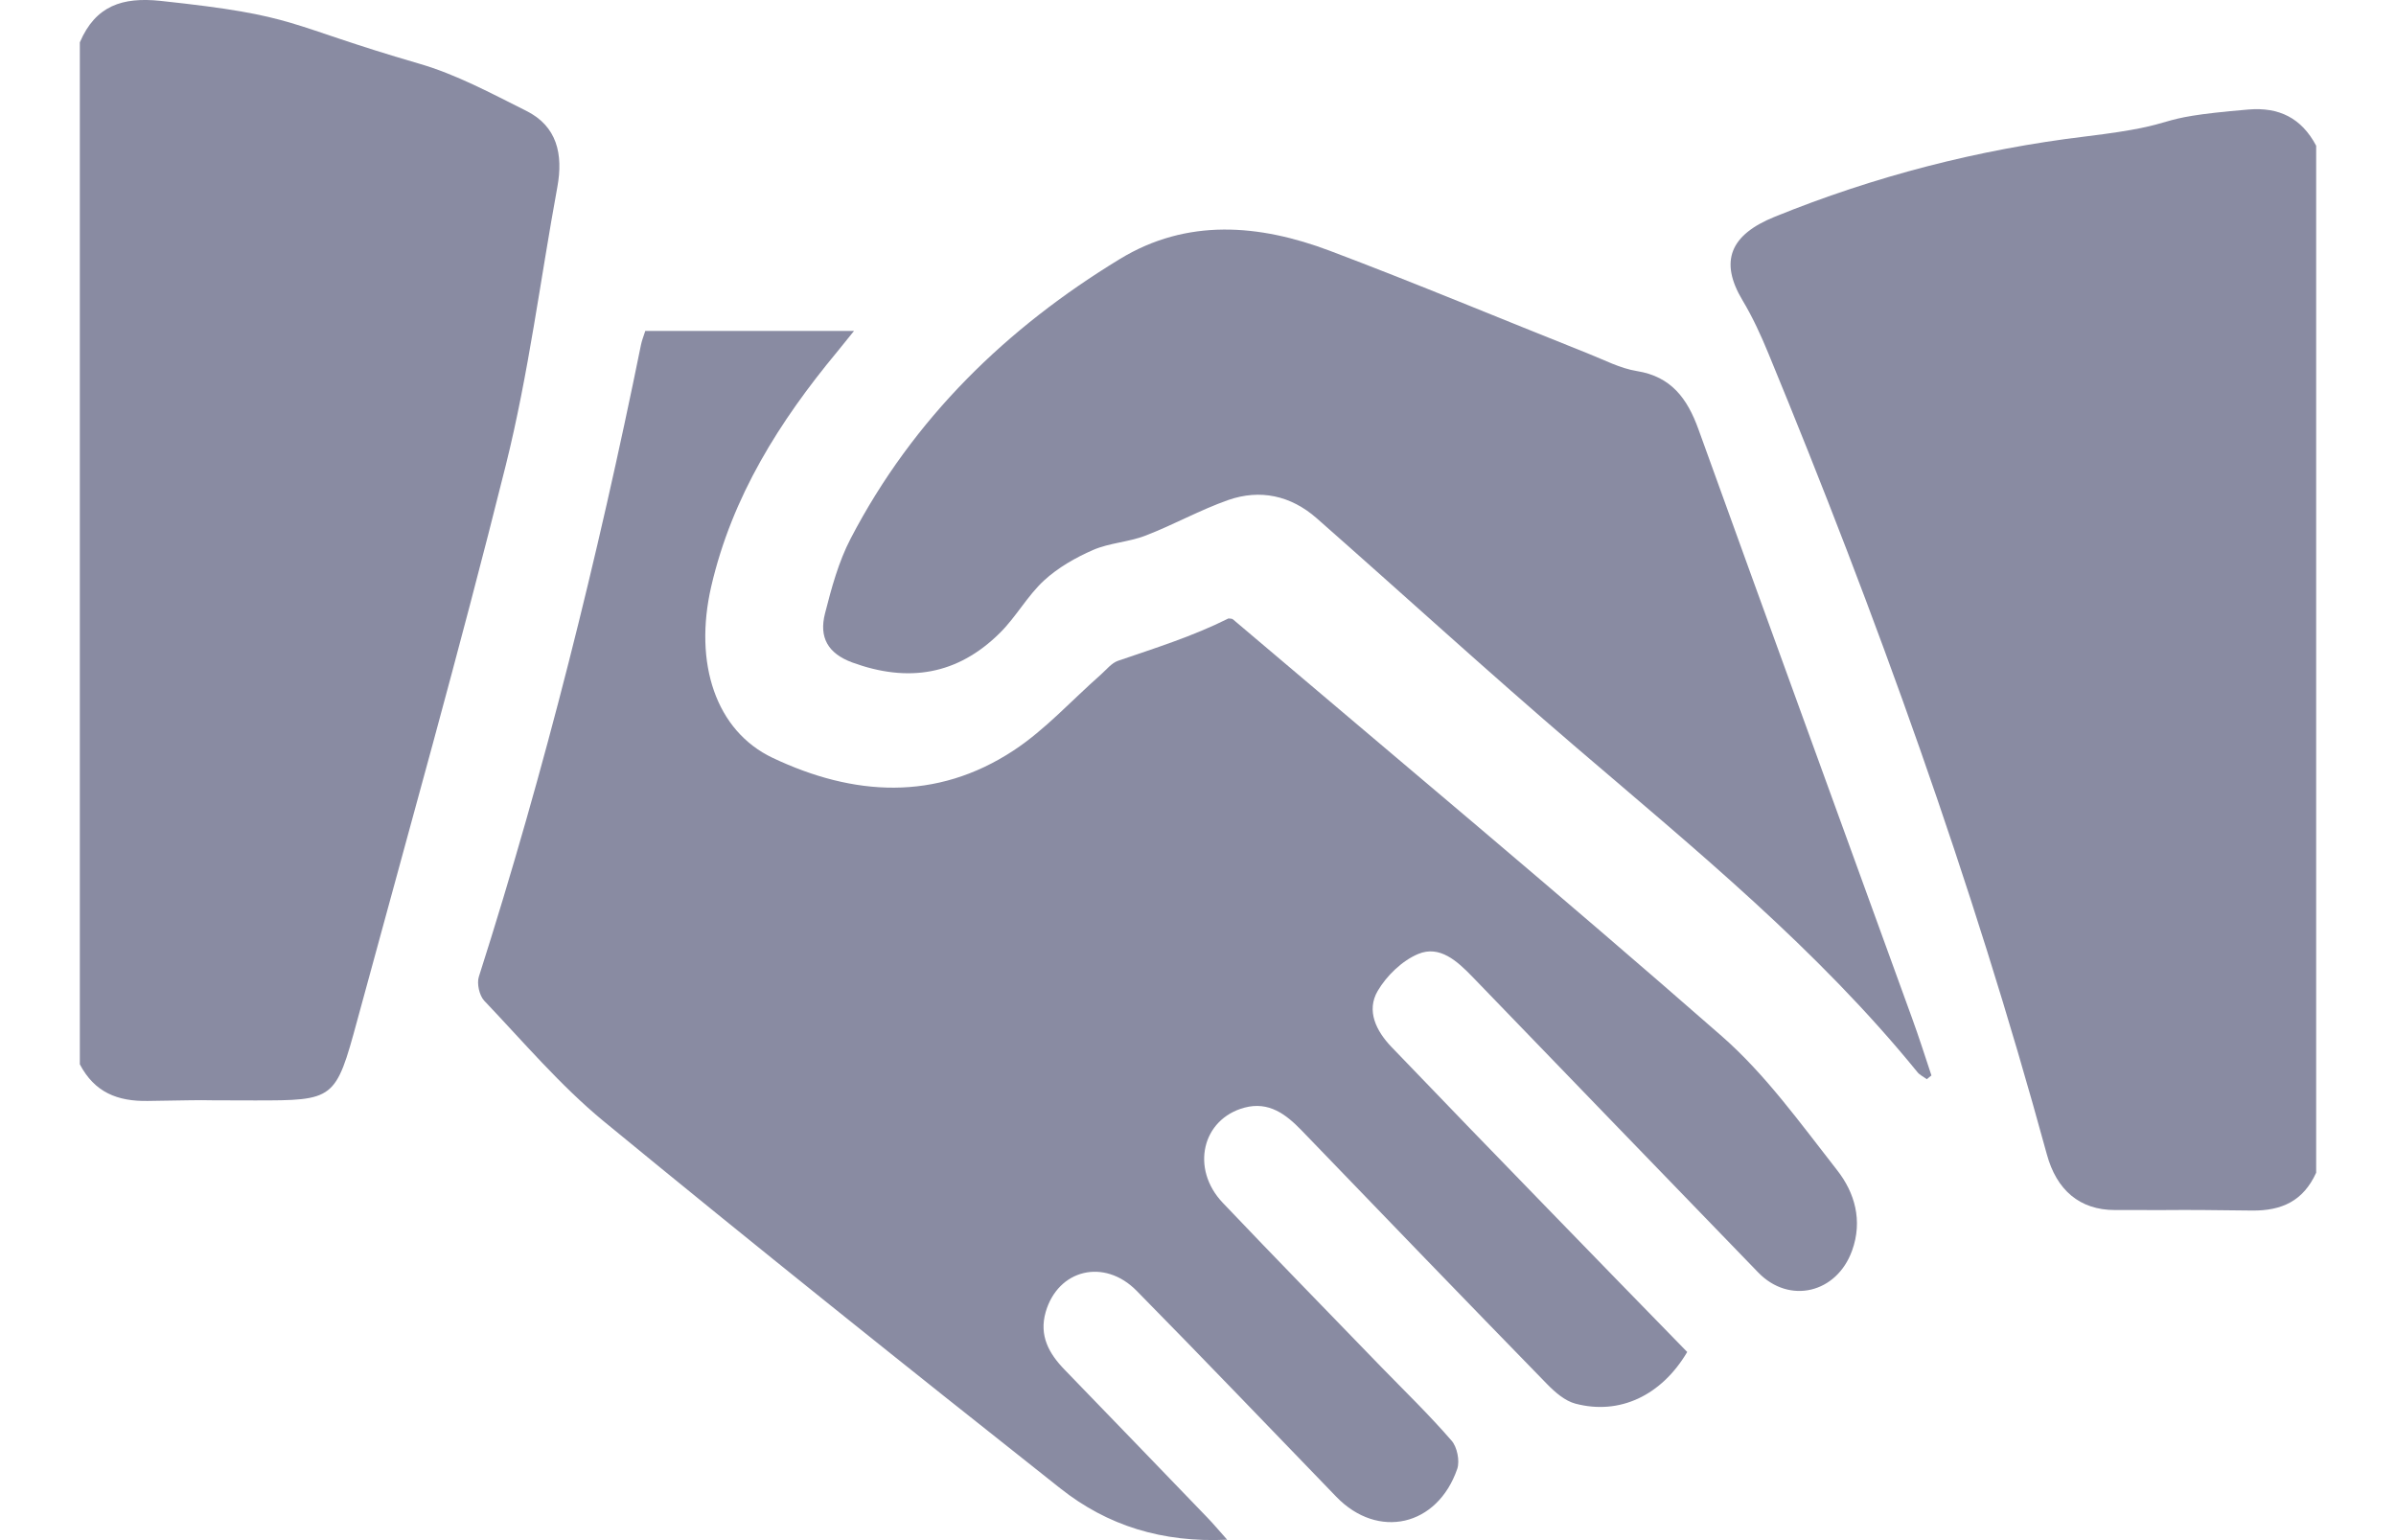 <svg width="28" height="18" viewBox="0 0 28 18" fill="none" xmlns="http://www.w3.org/2000/svg">
<g clip-path="url(#clip0_605_9900)">
<path d="M27.067 13.706C26.917 14.036 26.665 14.152 26.316 14.148C25.16 14.135 25.87 14.145 24.715 14.142C24.303 14.142 24.033 13.908 23.92 13.492C23.046 10.293 21.926 7.185 20.665 4.129C20.578 3.917 20.481 3.706 20.364 3.511C20.089 3.053 20.221 2.744 20.736 2.535C21.904 2.06 23.125 1.745 24.37 1.595C25.622 1.443 25.018 1.386 26.275 1.28C26.632 1.25 26.895 1.378 27.067 1.703L27.067 13.706Z" fill="#898BA2"/>
<path d="M0.933 0.495C1.117 0.064 1.434 -0.036 1.874 0.01C3.515 0.185 3.301 0.28 4.898 0.744C5.331 0.869 5.741 1.091 6.149 1.295C6.509 1.474 6.584 1.801 6.513 2.187C6.314 3.27 6.177 4.37 5.911 5.436C5.369 7.61 4.761 9.767 4.174 11.929C3.922 12.857 3.908 12.861 2.979 12.861C1.939 12.861 2.767 12.851 1.727 12.867C1.371 12.873 1.105 12.766 0.933 12.439V0.495Z" fill="#898BA2"/>
<path d="M7.544 3.868H9.98C9.897 3.97 9.84 4.043 9.782 4.113C9.111 4.922 8.556 5.8 8.312 6.852C8.104 7.752 8.365 8.543 9.031 8.858C9.97 9.303 10.936 9.369 11.845 8.771C12.216 8.527 12.526 8.182 12.865 7.884C12.93 7.826 12.99 7.749 13.065 7.723C13.5 7.574 13.938 7.437 14.356 7.228C14.374 7.231 14.397 7.228 14.409 7.239C16.317 8.858 18.238 10.461 20.121 12.11C20.633 12.558 21.045 13.135 21.471 13.679C21.674 13.939 21.77 14.265 21.644 14.615C21.465 15.115 20.91 15.247 20.547 14.872C19.433 13.72 18.32 12.57 17.208 11.417C17.029 11.232 16.825 11.045 16.574 11.149C16.387 11.227 16.206 11.401 16.1 11.581C15.964 11.814 16.084 12.05 16.258 12.233C16.867 12.868 17.479 13.5 18.092 14.131C18.635 14.691 19.178 15.248 19.717 15.801C19.416 16.311 18.926 16.541 18.411 16.405C18.289 16.373 18.174 16.273 18.08 16.177C17.121 15.193 16.167 14.204 15.213 13.214C15.027 13.021 14.827 12.87 14.544 12.945C14.047 13.078 13.91 13.659 14.29 14.058C14.903 14.703 15.526 15.339 16.144 15.979C16.42 16.262 16.704 16.538 16.963 16.837C17.028 16.91 17.061 17.073 17.03 17.166C16.798 17.84 16.103 17.996 15.617 17.494C14.84 16.691 14.068 15.883 13.284 15.087C12.905 14.701 12.364 14.835 12.22 15.334C12.141 15.61 12.258 15.819 12.44 16.007C12.997 16.582 13.553 17.159 14.109 17.736C14.175 17.804 14.236 17.877 14.341 17.995C13.582 18.031 12.941 17.831 12.391 17.395C10.601 15.979 8.817 14.553 7.053 13.103C6.547 12.686 6.114 12.174 5.658 11.695C5.602 11.635 5.57 11.494 5.596 11.415C6.37 8.991 6.984 6.524 7.491 4.028C7.501 3.979 7.52 3.933 7.541 3.867L7.544 3.868Z" fill="#898BA2"/>
<path d="M22.517 12.613C22.48 12.585 22.435 12.565 22.407 12.53C21.236 11.09 19.815 9.93 18.423 8.738C17.398 7.861 16.4 6.948 15.386 6.056C15.084 5.791 14.726 5.714 14.353 5.844C14.023 5.96 13.714 6.134 13.386 6.26C13.19 6.336 12.966 6.344 12.773 6.428C12.569 6.517 12.364 6.634 12.2 6.785C12.007 6.963 11.874 7.21 11.686 7.396C11.188 7.891 10.61 7.98 9.961 7.743C9.673 7.637 9.57 7.448 9.641 7.17C9.717 6.871 9.8 6.565 9.941 6.294C10.675 4.885 11.768 3.83 13.087 3.027C13.873 2.548 14.717 2.621 15.538 2.93C16.55 3.312 17.549 3.73 18.554 4.13C18.744 4.205 18.932 4.305 19.13 4.337C19.528 4.401 19.718 4.655 19.849 5.019C20.676 7.312 21.512 9.603 22.343 11.895C22.424 12.117 22.496 12.343 22.571 12.569C22.553 12.583 22.535 12.598 22.517 12.613Z" fill="#898BA2"/>
</g>
<defs>
<clipPath id="clip0_605_9900">
<rect width="28" height="18" fill="white"/>
</clipPath>
</defs>
</svg>
